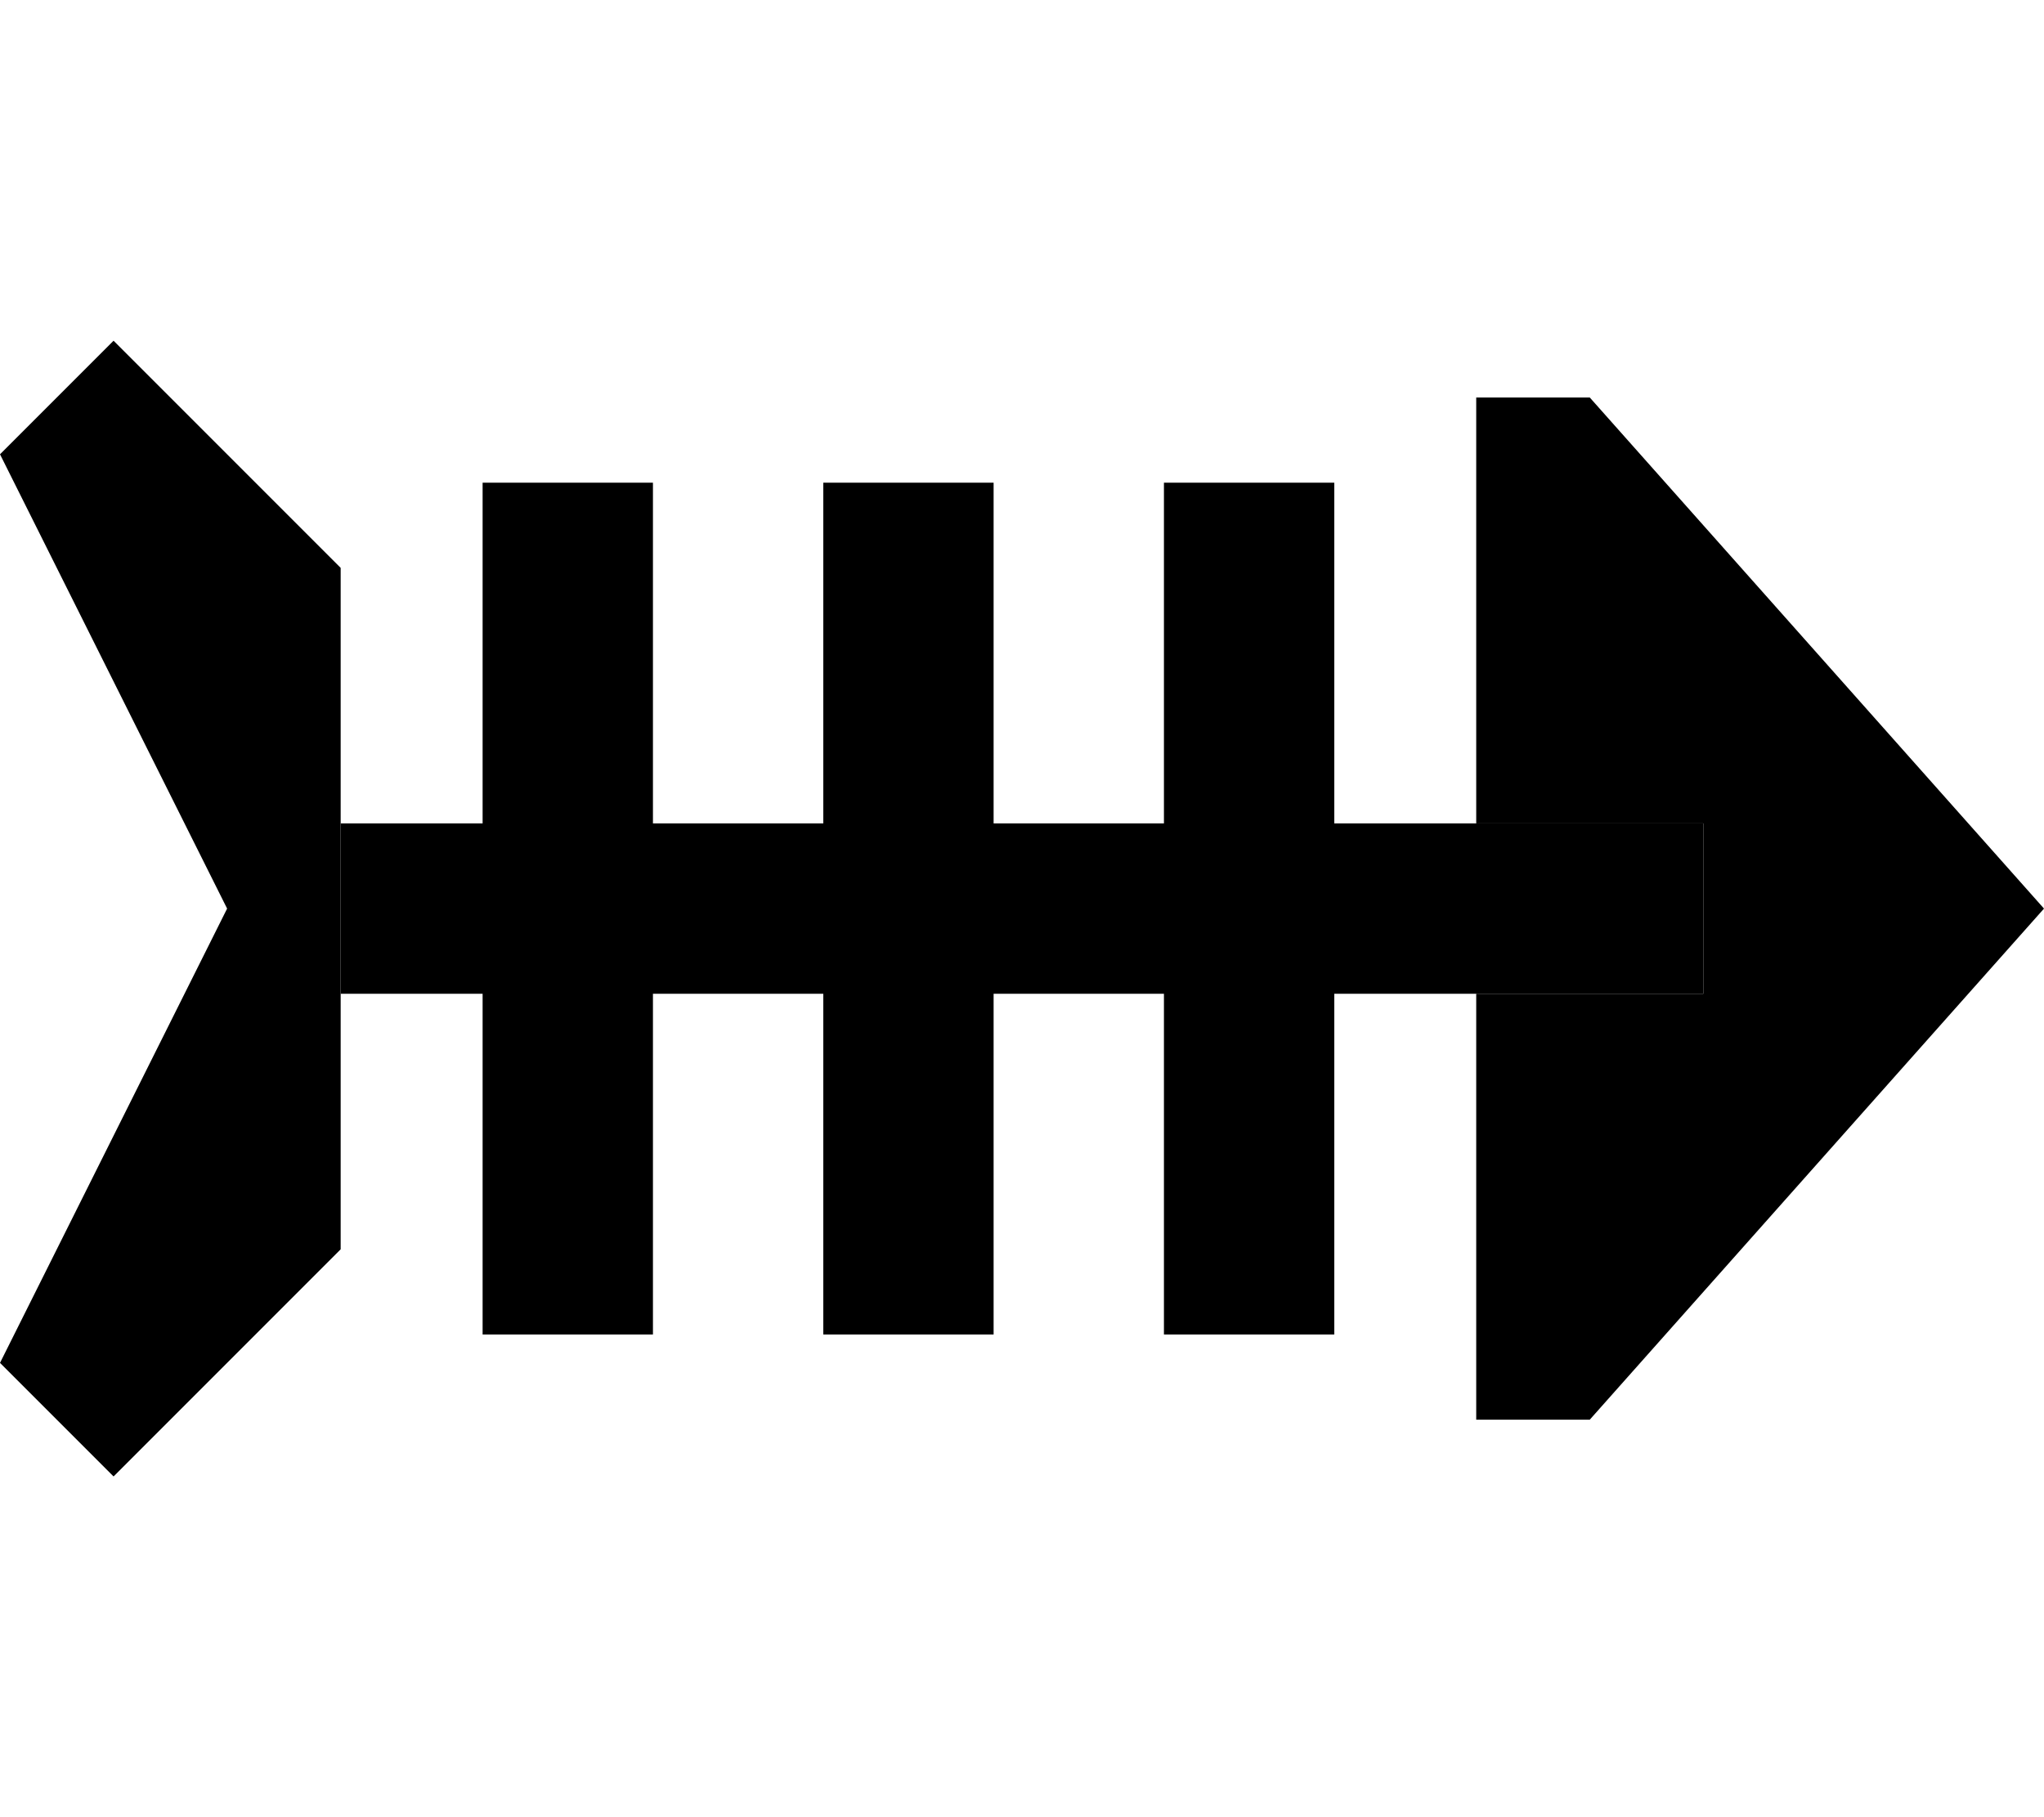 <svg xmlns="http://www.w3.org/2000/svg" viewBox="0 0 576 512"><path class="pr-icon-duotone-secondary" d="M0 128L64 256 0 384l32 32 64-64 0-48 0-24 0-48 0-24 0-48L32 96 0 128zm416-16l0 120 64 0 0 48-64 0 0 120 32 0L576 256 448 112l-32 0z"/><path class="pr-icon-duotone-primary" d="M184 160l0-24-48 0 0 24 0 72-40 0 0 48 40 0 0 72 0 24 48 0 0-24 0-72 48 0 0 72 0 24 48 0 0-24 0-72 48 0 0 72 0 24 48 0 0-24 0-72 104 0 0-48-104 0 0-72 0-24-48 0 0 24 0 72-48 0 0-72 0-24-48 0 0 24 0 72-48 0 0-72z"/></svg>